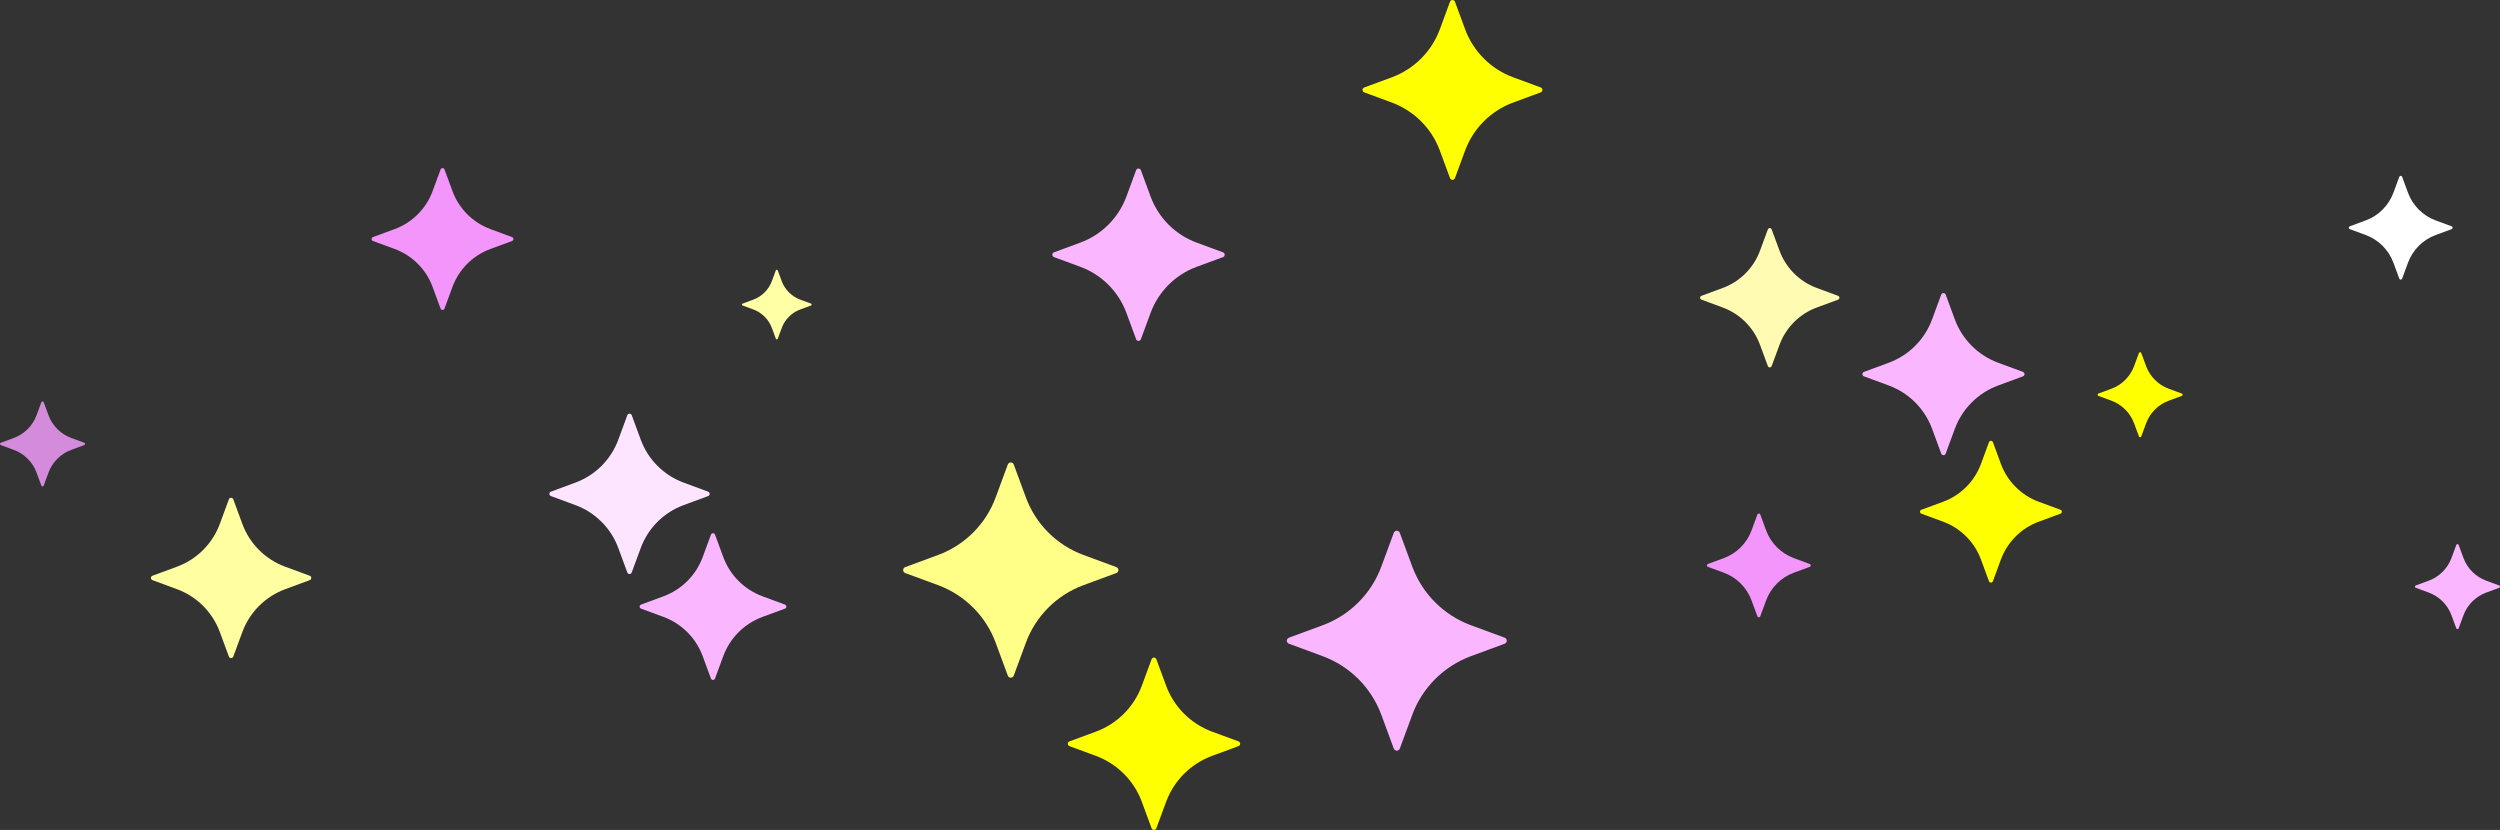 <?xml version="1.0" encoding="UTF-8" standalone="no"?>
<svg
   xmlns:dc="http://purl.org/dc/elements/1.1/"
   xmlns:cc="http://creativecommons.org/ns#"
   xmlns:rdf="http://www.w3.org/1999/02/22-rdf-syntax-ns#"
   xmlns:svg="http://www.w3.org/2000/svg"
   xmlns="http://www.w3.org/2000/svg"
   xmlns:sodipodi="http://sodipodi.sourceforge.net/DTD/sodipodi-0.dtd"
   xmlns:inkscape="http://www.inkscape.org/namespaces/inkscape"
   version="1.1"
   id="Capa_1"
   x="0px"
   y="0px"
   viewBox="0 0 134.973 44.808"
   xml:space="preserve"
   sodipodi:docname="stars.svg"
   width="134.973"
   height="44.808"
   inkscape:version="1.0.1 (c497b03c, 2020-09-10)"><rect x="0" y="0" width="134.973" height="44.808" fill="#333333" stroke="none"/><style
   id="style2281"></style><defs
   id="defs1716">
	
	
	
	
	
	
</defs><sodipodi:namedview
   pagecolor="#ffffff"
   bordercolor="#666666"
   borderopacity="1"
   objecttolerance="10"
   gridtolerance="10"
   guidetolerance="10"
   inkscape:pageopacity="0"
   inkscape:pageshadow="2"
   inkscape:window-width="1440"
   inkscape:window-height="819"
   id="namedview1714"
   showgrid="false"
   fit-margin-top="0"
   lock-margins="true"
   fit-margin-left="0"
   fit-margin-right="0"
   fit-margin-bottom="0"
   inkscape:zoom="3.3835663"
   inkscape:cx="32.189482"
   inkscape:cy="18.367033"
   inkscape:window-x="0"
   inkscape:window-y="25"
   inkscape:window-maximized="1"
   inkscape:current-layer="Capa_1"
   inkscape:document-rotation="0" />
<path
   d="m 76.245,30.585 -0.67,-1.817 c -0.025,-0.068 -0.09,-0.114 -0.163,-0.114 -0.073,0 -0.138,0.045 -0.163,0.114 l -0.67,1.817 c -0.543,1.471 -1.702,2.631 -3.173,3.173 l -1.817,0.67 c -0.068,0.025 -0.114,0.09 -0.114,0.163 0,0.073 0.045,0.138 0.114,0.163 l 1.817,0.67 c 1.471,0.543 2.631,1.702 3.173,3.173 l 0.67,1.817 c 0.025,0.068 0.09,0.114 0.163,0.114 0.073,0 0.138,-0.045 0.163,-0.114 l 0.67,-1.817 c 0.543,-1.471 1.702,-2.631 3.173,-3.173 l 1.817,-0.67 c 0.068,-0.025 0.114,-0.09 0.114,-0.163 0,-0.073 -0.045,-0.138 -0.114,-0.163 L 79.418,33.758 C 77.947,33.216 76.787,32.056 76.245,30.585 Z"
   id="path1669-9"
   style="fill:#fab7ff;fill-opacity:1;stroke-width:0.102" /><path
   d="m 56.903,13.88 1.424,0.525 c 1.153,0.425 2.062,1.334 2.487,2.487 l 0.525,1.424 c 0.02,0.054 0.071,0.089 0.128,0.089 0.057,0 0.108,-0.036 0.128,-0.089 l 0.525,-1.424 c 0.425,-1.153 1.334,-2.062 2.487,-2.487 l 1.424,-0.525 c 0.054,-0.02 0.089,-0.071 0.089,-0.128 0,-0.057 -0.036,-0.108 -0.089,-0.128 l -1.424,-0.525 c -1.153,-0.425 -2.062,-1.334 -2.487,-2.487 L 61.595,9.187 c -0.02,-0.054 -0.071,-0.089 -0.128,-0.089 -0.057,0 -0.108,0.036 -0.128,0.089 l -0.525,1.424 c -0.425,1.153 -1.334,2.062 -2.487,2.487 l -1.424,0.525 c -0.054,0.02 -0.089,0.071 -0.089,0.128 0,0.057 0.036,0.108 0.089,0.128 z"
   id="path1671-0"
   style="fill:#fab7ff;fill-opacity:1;stroke-width:0.08" /><path
   d="m 34.608,32.859 1.212,0.447 c 0.981,0.362 1.755,1.136 2.117,2.117 l 0.447,1.212 c 0.017,0.046 0.06,0.076 0.109,0.076 0.049,0 0.092,-0.03 0.109,-0.076 l 0.447,-1.212 c 0.362,-0.981 1.136,-1.755 2.117,-2.117 l 1.212,-0.447 c 0.046,-0.017 0.076,-0.06 0.076,-0.109 0,-0.049 -0.03,-0.092 -0.076,-0.109 L 41.167,32.194 C 40.185,31.832 39.411,31.058 39.05,30.077 l -0.447,-1.213 c -0.017,-0.046 -0.06,-0.076 -0.109,-0.076 -0.049,0 -0.092,0.03 -0.109,0.076 l -0.447,1.213 c -0.362,0.981 -1.135,1.755 -2.117,2.117 l -1.212,0.447 c -0.046,0.017 -0.076,0.06 -0.076,0.109 0,0.049 0.03,0.092 0.076,0.109 z"
   id="path1673-7"
   style="fill:#fab7ff;fill-opacity:1;stroke-width:0.101" /><path
   d="m 100.634,20.318 1.339,0.494 c 1.084,0.4 1.939,1.254 2.339,2.339 l 0.494,1.339 c 0.018,0.05 0.067,0.084 0.12,0.084 0.054,0 0.102,-0.033 0.12,-0.084 l 0.494,-1.339 c 0.4,-1.084 1.254,-1.939 2.339,-2.339 l 1.339,-0.494 c 0.05,-0.018 0.084,-0.067 0.084,-0.12 0,-0.054 -0.034,-0.102 -0.084,-0.12 l -1.339,-0.494 c -1.084,-0.4 -1.939,-1.255 -2.339,-2.339 l -0.494,-1.339 c -0.018,-0.05 -0.067,-0.084 -0.12,-0.084 -0.054,0 -0.102,0.033 -0.12,0.084 l -0.494,1.339 c -0.4,1.084 -1.254,1.939 -2.339,2.339 l -1.339,0.494 c -0.05,0.018 -0.084,0.067 -0.084,0.12 0,0.054 0.034,0.102 0.084,0.12 z"
   id="path1675-6"
   style="fill:#fab7ff;fill-opacity:1;stroke-width:0.159" /><path
   d="m 92.209,30.603 0.858,0.316 c 0.694,0.256 1.242,0.803 1.498,1.498 l 0.316,0.858 c 0.012,0.032 0.043,0.054 0.077,0.054 0.034,0 0.065,-0.021 0.077,-0.054 l 0.316,-0.857 c 0.256,-0.694 0.803,-1.242 1.498,-1.498 l 0.858,-0.316 c 0.032,-0.012 0.054,-0.043 0.054,-0.077 0,-0.034 -0.021,-0.065 -0.054,-0.077 L 96.849,30.132 c -0.694,-0.256 -1.242,-0.803 -1.498,-1.498 l -0.316,-0.858 c -0.012,-0.032 -0.043,-0.054 -0.077,-0.054 -0.034,0 -0.065,0.021 -0.077,0.054 l -0.316,0.858 c -0.256,0.694 -0.803,1.242 -1.498,1.498 l -0.858,0.316 c -0.032,0.012 -0.054,0.043 -0.054,0.077 0,0.034 0.021,0.065 0.054,0.077 z"
   id="path1677-8"
   style="fill:#f395fa;fill-opacity:1;stroke-width:0.102" /><path
   d="m 29.742,26.782 1.325,0.488 c 1.072,0.395 1.918,1.241 2.313,2.313 l 0.488,1.325 c 0.018,0.05 0.066,0.083 0.119,0.083 0.053,0 0.101,-0.033 0.119,-0.083 l 0.488,-1.324 c 0.395,-1.072 1.241,-1.918 2.313,-2.313 l 1.324,-0.488 c 0.05,-0.018 0.083,-0.066 0.083,-0.119 0,-0.053 -0.033,-0.101 -0.083,-0.119 L 36.908,26.055 C 35.836,25.66 34.99,24.815 34.595,23.742 l -0.488,-1.325 c -0.018,-0.05 -0.066,-0.083 -0.119,-0.083 -0.053,0 -0.101,0.033 -0.119,0.083 l -0.489,1.325 c -0.395,1.072 -1.241,1.917 -2.313,2.313 l -1.325,0.489 c -0.05,0.018 -0.083,0.066 -0.083,0.119 0,0.053 0.033,0.101 0.083,0.119 z"
   id="path1679-3"
   style="fill:#fde5ff;fill-opacity:1;stroke-width:0.125" /><g
   id="g1683-8"
   transform="matrix(-1.027,0,0,-1.027,324.551,236.459)"
   style="fill:#241c1c">
</g><g
   id="g1685-6"
   transform="matrix(-1.027,0,0,-1.027,324.551,236.459)"
   style="fill:#241c1c">
</g><g
   id="g1687-1"
   transform="matrix(-1.027,0,0,-1.027,324.551,236.459)"
   style="fill:#241c1c">
</g><g
   id="g1689-9"
   transform="matrix(-1.027,0,0,-1.027,324.551,236.459)"
   style="fill:#241c1c">
</g><g
   id="g1691-6"
   transform="matrix(-1.027,0,0,-1.027,324.551,236.459)"
   style="fill:#241c1c">
</g><g
   id="g1693-7"
   transform="matrix(-1.027,0,0,-1.027,324.551,236.459)"
   style="fill:#241c1c">
</g><g
   id="g1695-8"
   transform="matrix(-1.027,0,0,-1.027,324.551,236.459)"
   style="fill:#241c1c">
</g><g
   id="g1697-9"
   transform="matrix(-1.027,0,0,-1.027,324.551,236.459)"
   style="fill:#241c1c">
</g><g
   id="g1699-7"
   transform="matrix(-1.027,0,0,-1.027,324.551,236.459)"
   style="fill:#241c1c">
</g><g
   id="g1701-5"
   transform="matrix(-1.027,0,0,-1.027,324.551,236.459)"
   style="fill:#241c1c">
</g><g
   id="g1703-5"
   transform="matrix(-1.027,0,0,-1.027,324.551,236.459)"
   style="fill:#241c1c">
</g><g
   id="g1705-2"
   transform="matrix(-1.027,0,0,-1.027,324.551,236.459)"
   style="fill:#241c1c">
</g><g
   id="g1707-4"
   transform="matrix(-1.027,0,0,-1.027,324.551,236.459)"
   style="fill:#241c1c">
</g><g
   id="g1709-9"
   transform="matrix(-1.027,0,0,-1.027,324.551,236.459)"
   style="fill:#241c1c">
</g><g
   id="g1711-4"
   transform="matrix(-1.027,0,0,-1.027,324.551,236.459)"
   style="fill:#241c1c">
</g><path
   d="m 20.137,13.011 1.172,0.432 c 0.949,0.35 1.697,1.098 2.046,2.047 l 0.432,1.172 c 0.016,0.044 0.058,0.073 0.105,0.073 0.047,0 0.089,-0.029 0.105,-0.073 l 0.432,-1.172 c 0.35,-0.949 1.098,-1.697 2.047,-2.047 l 1.172,-0.432 c 0.044,-0.016 0.073,-0.058 0.073,-0.105 0,-0.047 -0.029,-0.089 -0.073,-0.105 L 26.477,12.368 C 25.528,12.018 24.78,11.27 24.43,10.321 L 23.998,9.149 c -0.016,-0.044 -0.058,-0.073 -0.105,-0.073 -0.047,0 -0.089,0.029 -0.105,0.073 L 23.355,10.321 c -0.35,0.949 -1.098,1.697 -2.047,2.047 l -1.172,0.432 c -0.044,0.016 -0.073,0.058 -0.073,0.105 0,0.047 0.029,0.089 0.073,0.105 z"
   id="path1677-1-4"
   style="fill:#f395fa;fill-opacity:1;stroke-width:0.139" /><path
   d="m 0.044,24.03 0.703,0.259 C 1.316,24.499 1.764,24.947 1.974,25.516 l 0.259,0.703 c 0.009,0.026 0.035,0.044 0.063,0.044 0.028,0 0.053,-0.018 0.063,-0.044 L 2.618,25.516 C 2.828,24.947 3.276,24.499 3.845,24.289 l 0.703,-0.259 c 0.026,-0.009 0.044,-0.035 0.044,-0.063 0,-0.028 -0.018,-0.053 -0.044,-0.063 L 3.845,23.645 C 3.276,23.435 2.828,22.986 2.618,22.418 L 2.359,21.715 c -0.009,-0.026 -0.035,-0.044 -0.063,-0.044 -0.028,0 -0.053,0.018 -0.063,0.044 L 1.974,22.418 C 1.764,22.987 1.315,23.435 0.747,23.645 L 0.044,23.904 C 0.018,23.913 0,23.939 0,23.967 c 0,0.028 0.018,0.053 0.044,0.063 z"
   id="path1677-6-79"
   style="fill:#d58bdb;fill-opacity:1;stroke-width:0.084" /><path
   d="m 130.425,31.734 0.703,0.259 c 0.569,0.21 1.017,0.658 1.227,1.227 l 0.259,0.703 c 0.009,0.026 0.035,0.044 0.063,0.044 0.028,0 0.053,-0.018 0.063,-0.044 l 0.259,-0.702 c 0.21,-0.569 0.658,-1.017 1.227,-1.227 l 0.703,-0.259 c 0.026,-0.009 0.044,-0.035 0.044,-0.063 0,-0.028 -0.018,-0.053 -0.044,-0.063 l -0.703,-0.259 c -0.569,-0.21 -1.017,-0.658 -1.227,-1.227 l -0.259,-0.703 c -0.009,-0.026 -0.035,-0.044 -0.063,-0.044 -0.028,0 -0.053,0.018 -0.063,0.044 l -0.259,0.703 c -0.21,0.569 -0.658,1.017 -1.227,1.227 l -0.703,0.259 c -0.026,0.009 -0.044,0.035 -0.044,0.063 0,0.028 0.018,0.053 0.044,0.063 z"
   id="path1677-6-7"
   style="fill:#fab7ff;fill-opacity:1;stroke-width:0.084" /><path
   d="m 53.755,34.699 0.656,1.778 c 0.025,0.067 0.088,0.111 0.16,0.111 0.071,0 0.135,-0.044 0.16,-0.111 l 0.656,-1.778 c 0.531,-1.439 1.665,-2.574 3.105,-3.105 l 1.778,-0.656 c 0.067,-0.025 0.111,-0.088 0.111,-0.16 0,-0.071 -0.044,-0.135 -0.111,-0.16 l -1.778,-0.656 c -1.439,-0.531 -2.574,-1.665 -3.105,-3.105 l -0.656,-1.778 c -0.025,-0.067 -0.088,-0.111 -0.16,-0.111 -0.071,0 -0.135,0.044 -0.16,0.111 l -0.656,1.778 c -0.531,1.439 -1.665,2.574 -3.105,3.105 l -1.778,0.656 c -0.067,0.025 -0.111,0.088 -0.111,0.16 0,0.071 0.044,0.135 0.111,0.16 l 1.778,0.656 c 1.439,0.531 2.574,1.665 3.105,3.105 z"
   id="path1669"
   style="fill:#ffff88;fill-opacity:1;stroke-width:0.1" /><path
   d="m 66.866,40.027 -1.424,-0.525 c -1.153,-0.425 -2.062,-1.334 -2.487,-2.487 l -0.525,-1.424 c -0.02,-0.054 -0.071,-0.089 -0.128,-0.089 -0.057,0 -0.108,0.036 -0.128,0.089 l -0.525,1.424 c -0.425,1.153 -1.334,2.062 -2.487,2.487 l -1.424,0.525 c -0.054,0.02 -0.089,0.071 -0.089,0.128 0,0.057 0.036,0.108 0.089,0.128 l 1.424,0.525 c 1.153,0.425 2.062,1.334 2.487,2.487 l 0.525,1.424 c 0.02,0.054 0.071,0.089 0.128,0.089 0.057,0 0.108,-0.036 0.128,-0.089 l 0.525,-1.424 c 0.425,-1.153 1.334,-2.062 2.487,-2.487 l 1.424,-0.525 c 0.054,-0.02 0.089,-0.071 0.089,-0.128 0,-0.057 -0.036,-0.108 -0.089,-0.128 z"
   id="path1671"
   style="fill:#ffff00;fill-opacity:1;stroke-width:0.08" /><path
   d="M 83.18,4.721 81.694,4.173 C 80.492,3.73 79.543,2.782 79.1,1.579 L 78.552,0.093 C 78.531,0.037 78.478,0 78.418,0 c -0.059,0 -0.113,0.037 -0.133,0.093 l -0.548,1.486 c -0.444,1.203 -1.392,2.151 -2.595,2.595 l -1.486,0.548 c -0.056,0.021 -0.093,0.074 -0.093,0.133 0,0.06 0.037,0.113 0.093,0.133 l 1.486,0.548 c 1.203,0.444 2.151,1.392 2.595,2.595 l 0.548,1.486 c 0.021,0.056 0.074,0.093 0.133,0.093 0.059,0 0.113,-0.037 0.133,-0.093 l 0.548,-1.486 c 0.444,-1.203 1.392,-2.151 2.595,-2.595 l 1.486,-0.548 c 0.056,-0.021 0.093,-0.074 0.093,-0.133 0,-0.06 -0.037,-0.113 -0.093,-0.133 z"
   id="path1673"
   style="fill:#ffff00;fill-opacity:1;stroke-width:0.123" /><path
   d="M 99.237,15.972 98.085,15.547 C 97.154,15.203 96.419,14.469 96.076,13.537 l -0.425,-1.151 c -0.016,-0.043 -0.057,-0.072 -0.103,-0.072 -0.046,0 -0.087,0.029 -0.103,0.072 l -0.425,1.151 c -0.344,0.932 -1.078,1.666 -2.01,2.01 l -1.151,0.425 c -0.043,0.016 -0.072,0.057 -0.072,0.103 0,0.046 0.029,0.087 0.072,0.103 l 1.151,0.425 c 0.932,0.344 1.666,1.078 2.01,2.01 l 0.425,1.151 c 0.016,0.043 0.057,0.072 0.103,0.072 0.046,0 0.087,-0.029 0.103,-0.072 l 0.425,-1.151 c 0.344,-0.932 1.078,-1.666 2.01,-2.01 l 1.151,-0.425 c 0.043,-0.016 0.072,-0.057 0.072,-0.103 0,-0.046 -0.029,-0.087 -0.072,-0.103 z"
   id="path1675"
   style="fill:#fffbb3;fill-opacity:1;stroke-width:0.137" /><path
   d="m 132.361,12.218 -0.858,-0.316 c -0.694,-0.256 -1.242,-0.803 -1.498,-1.498 l -0.316,-0.858 c -0.012,-0.032 -0.043,-0.054 -0.077,-0.054 -0.034,0 -0.065,0.021 -0.077,0.054 l -0.316,0.857 c -0.256,0.694 -0.803,1.242 -1.498,1.498 l -0.858,0.316 c -0.032,0.012 -0.054,0.043 -0.054,0.077 0,0.034 0.021,0.065 0.054,0.077 l 0.858,0.316 c 0.694,0.256 1.242,0.803 1.498,1.498 l 0.316,0.858 c 0.012,0.032 0.043,0.054 0.077,0.054 0.034,0 0.065,-0.021 0.077,-0.054 l 0.316,-0.858 c 0.256,-0.694 0.803,-1.242 1.498,-1.498 l 0.858,-0.316 c 0.032,-0.012 0.054,-0.043 0.054,-0.077 0,-0.034 -0.021,-0.065 -0.054,-0.077 z"
   id="path1677"
   style="fill:#ffffff;fill-opacity:1;stroke-width:0.102" /><path
   d="m 16.721,31.084 -1.325,-0.488 c -1.072,-0.395 -1.918,-1.241 -2.313,-2.313 L 12.595,26.958 c -0.018,-0.05 -0.066,-0.083 -0.119,-0.083 -0.053,0 -0.101,0.033 -0.119,0.083 l -0.488,1.324 c -0.395,1.072 -1.241,1.918 -2.313,2.313 l -1.324,0.488 c -0.05,0.018 -0.083,0.066 -0.083,0.119 0,0.053 0.033,0.101 0.083,0.119 l 1.324,0.489 c 1.072,0.395 1.918,1.241 2.313,2.313 l 0.488,1.325 c 0.018,0.05 0.066,0.083 0.119,0.083 0.053,0 0.101,-0.033 0.119,-0.083 l 0.489,-1.325 c 0.395,-1.072 1.241,-1.917 2.313,-2.313 l 1.325,-0.489 c 0.05,-0.018 0.083,-0.066 0.083,-0.119 0,-0.053 -0.033,-0.101 -0.083,-0.119 z"
   id="path1679"
   style="fill:#ffffa1;fill-opacity:1;stroke-width:0.125" />
<g
   id="g1683"
   transform="matrix(1.027,0,0,1.027,-209.436,-200.295)">
</g>
<g
   id="g1685"
   transform="matrix(1.027,0,0,1.027,-209.436,-200.295)">
</g>
<g
   id="g1687"
   transform="matrix(1.027,0,0,1.027,-209.436,-200.295)">
</g>
<g
   id="g1689"
   transform="matrix(1.027,0,0,1.027,-209.436,-200.295)">
</g>
<g
   id="g1691"
   transform="matrix(1.027,0,0,1.027,-209.436,-200.295)">
</g>
<g
   id="g1693"
   transform="matrix(1.027,0,0,1.027,-209.436,-200.295)">
</g>
<g
   id="g1695"
   transform="matrix(1.027,0,0,1.027,-209.436,-200.295)">
</g>
<g
   id="g1697"
   transform="matrix(1.027,0,0,1.027,-209.436,-200.295)">
</g>
<g
   id="g1699"
   transform="matrix(1.027,0,0,1.027,-209.436,-200.295)">
</g>
<g
   id="g1701"
   transform="matrix(1.027,0,0,1.027,-209.436,-200.295)">
</g>
<g
   id="g1703"
   transform="matrix(1.027,0,0,1.027,-209.436,-200.295)">
</g>
<g
   id="g1705"
   transform="matrix(1.027,0,0,1.027,-209.436,-200.295)">
</g>
<g
   id="g1707"
   transform="matrix(1.027,0,0,1.027,-209.436,-200.295)">
</g>
<g
   id="g1709"
   transform="matrix(1.027,0,0,1.027,-209.436,-200.295)">
</g>
<g
   id="g1711"
   transform="matrix(1.027,0,0,1.027,-209.436,-200.295)">
</g>
<path
   d="m 111.244,27.522 -1.172,-0.432 c -0.949,-0.35 -1.697,-1.098 -2.046,-2.047 l -0.432,-1.172 c -0.016,-0.044 -0.058,-0.073 -0.105,-0.073 -0.047,0 -0.089,0.029 -0.105,0.073 l -0.432,1.172 c -0.35,0.949 -1.098,1.697 -2.047,2.047 l -1.172,0.432 c -0.044,0.016 -0.073,0.058 -0.073,0.105 0,0.047 0.029,0.089 0.073,0.105 l 1.172,0.432 c 0.949,0.35 1.697,1.098 2.047,2.047 l 0.432,1.172 c 0.016,0.044 0.058,0.073 0.105,0.073 0.047,0 0.089,-0.029 0.105,-0.073 l 0.432,-1.172 c 0.35,-0.949 1.098,-1.697 2.047,-2.047 l 1.172,-0.432 c 0.044,-0.016 0.073,-0.058 0.073,-0.105 0,-0.047 -0.029,-0.089 -0.073,-0.105 z"
   id="path1677-1"
   style="fill:#ffff00;fill-opacity:1;stroke-width:0.139" /><path
   d="m 117.794,21.248 -0.703,-0.259 c -0.569,-0.21 -1.017,-0.658 -1.227,-1.227 l -0.259,-0.703 c -0.009,-0.026 -0.035,-0.044 -0.063,-0.044 -0.028,0 -0.053,0.018 -0.063,0.044 l -0.259,0.702 c -0.21,0.569 -0.658,1.017 -1.227,1.227 l -0.703,0.259 c -0.026,0.009 -0.044,0.035 -0.044,0.063 0,0.028 0.018,0.053 0.044,0.063 l 0.703,0.259 c 0.569,0.21 1.017,0.658 1.227,1.227 l 0.259,0.703 c 0.009,0.026 0.035,0.044 0.063,0.044 0.028,0 0.053,-0.018 0.063,-0.044 l 0.259,-0.703 c 0.21,-0.569 0.658,-1.017 1.227,-1.227 l 0.703,-0.259 c 0.026,-0.009 0.044,-0.035 0.044,-0.063 0,-0.028 -0.018,-0.053 -0.044,-0.063 z"
   id="path1677-6"
   style="fill:#ffff00;fill-opacity:1;stroke-width:0.084" /><style
   id="style2281-8" /><path
   d="m 43.782,16.39 -0.575,-0.212 c -0.466,-0.172 -0.833,-0.539 -1.005,-1.005 l -0.212,-0.575 c -0.008,-0.022 -0.029,-0.036 -0.052,-0.036 -0.023,0 -0.044,0.014 -0.052,0.036 l -0.212,0.575 c -0.172,0.466 -0.539,0.833 -1.005,1.005 l -0.575,0.212 c -0.022,0.008 -0.036,0.029 -0.036,0.052 0,0.023 0.014,0.044 0.036,0.052 l 0.576,0.212 c 0.466,0.172 0.833,0.539 1.005,1.005 l 0.212,0.576 c 0.008,0.022 0.029,0.036 0.052,0.036 0.023,0 0.044,-0.014 0.052,-0.036 l 0.212,-0.576 c 0.172,-0.466 0.539,-0.833 1.005,-1.005 l 0.576,-0.212 c 0.022,-0.008 0.036,-0.029 0.036,-0.052 0,-0.023 -0.014,-0.044 -0.036,-0.052 z"
   id="path1671-6"
   style="fill:#ffffa5;fill-opacity:1;stroke-width:0.032" /></svg>
